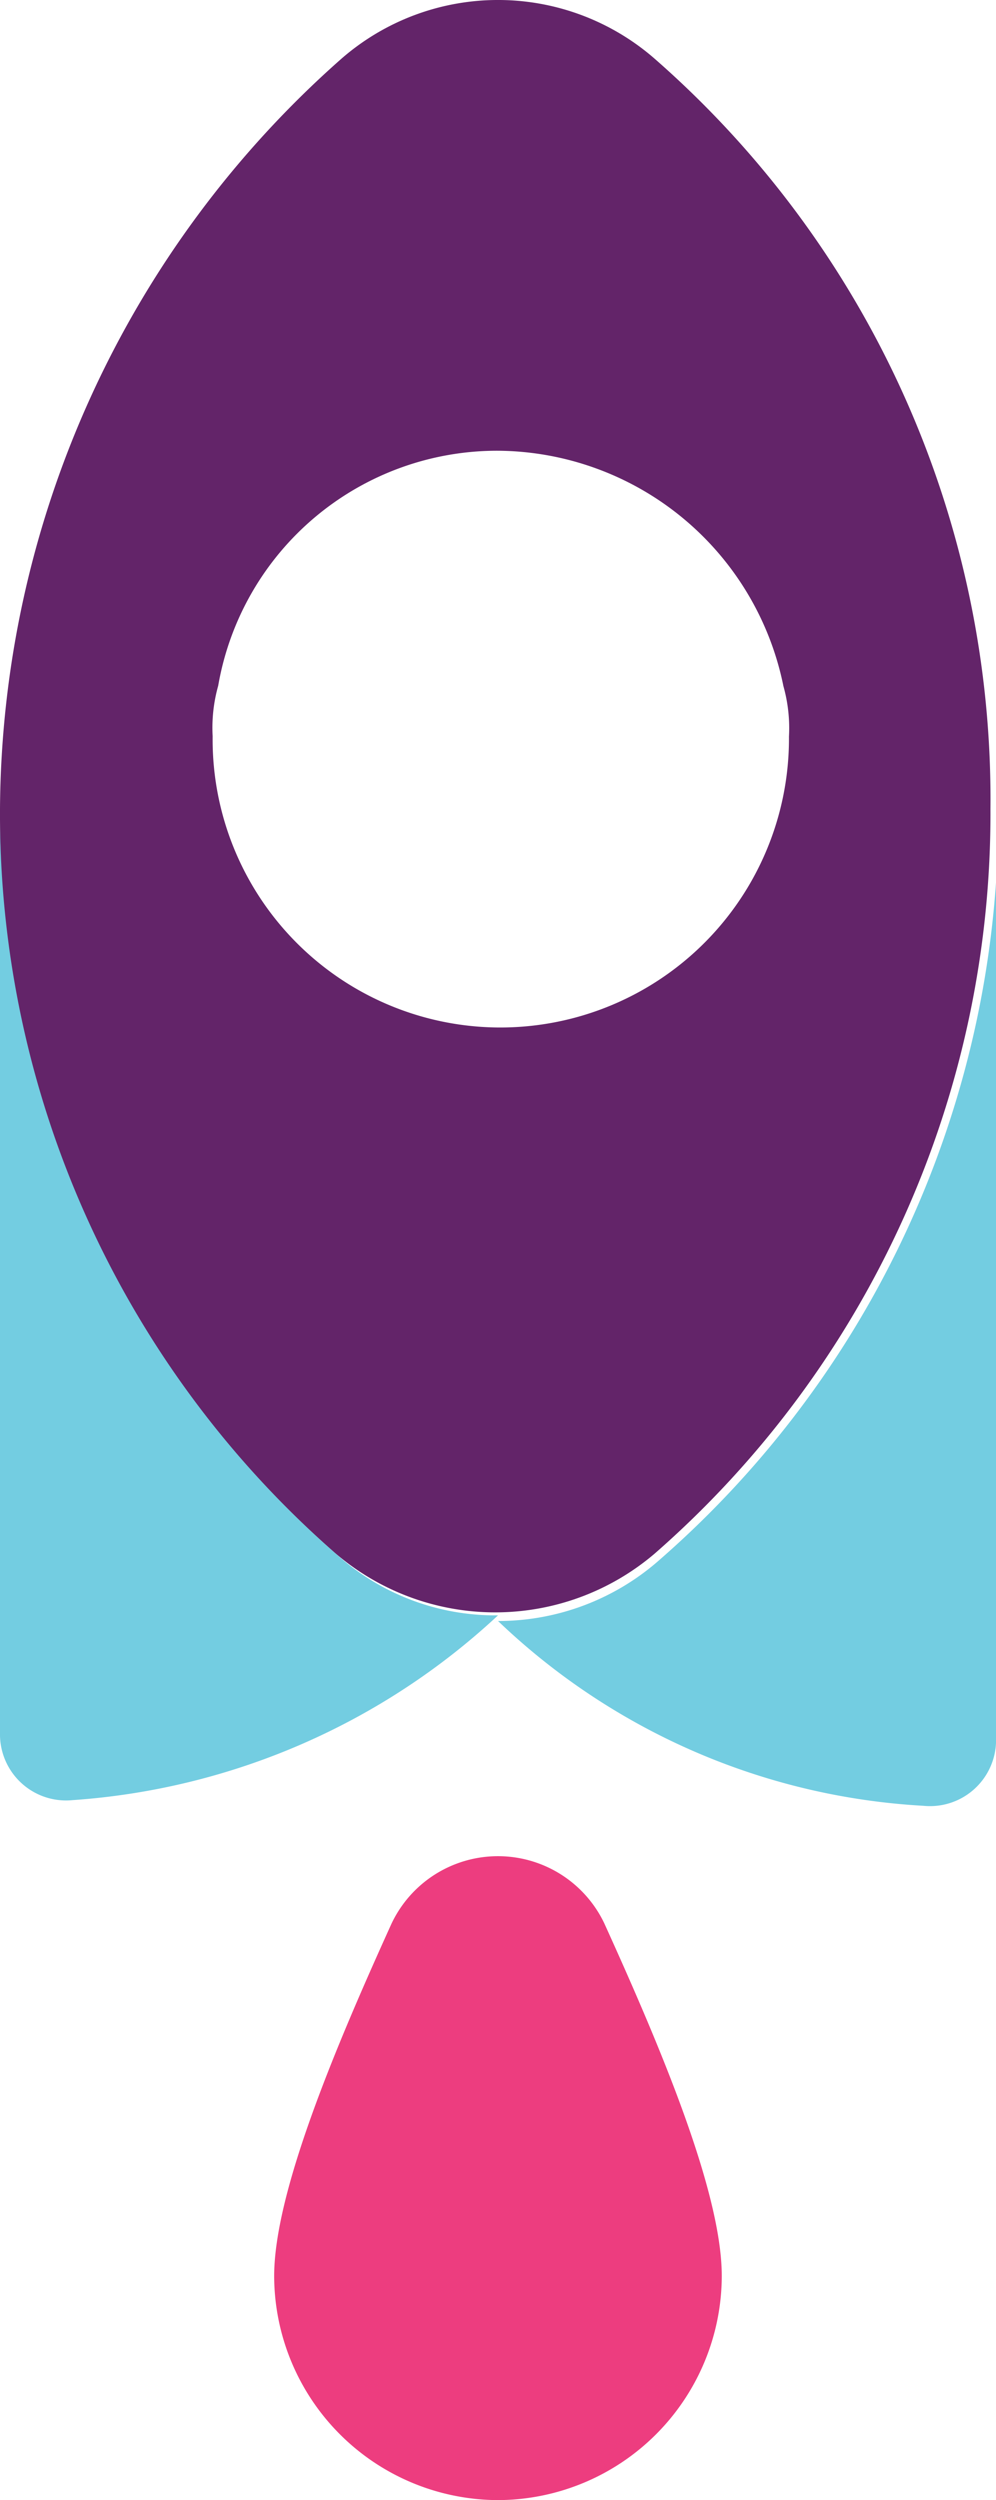 <svg id="Group_9706" data-name="Group 9706" xmlns="http://www.w3.org/2000/svg" width="17.939" height="45" viewBox="0 0 17.939 45">
  <path id="Path_91" data-name="Path 91" d="M6.047,27.8A17.6,17.6,0,0,1,.5,18.532,17.179,17.179,0,0,1,0,14.4V31.029a1.19,1.19,0,0,0,1.31,1.209,12.5,12.5,0,0,0,7.66-3.326h0A4.265,4.265,0,0,1,6.047,27.8Z" transform="translate(0 0.163)" fill="#73cde1"/>
  <path id="Path_92" data-name="Path 92" d="M17.87,15v.705A17.805,17.805,0,0,1,11.823,27.9,4.391,4.391,0,0,1,8.9,29.013h0a12.052,12.052,0,0,0,7.66,3.326,1.19,1.19,0,0,0,1.31-1.209V15Z" transform="translate(0.07 0.164)" fill="#73cde1"/>
  <path id="Path_93" data-name="Path 93" d="M10.846,34.309a2.121,2.121,0,0,0-3.83,0C6.009,36.527,4.9,39.147,4.9,40.659A4.043,4.043,0,0,0,8.931,44.69h0a4.043,4.043,0,0,0,4.031-4.031C12.963,39.147,11.854,36.527,10.846,34.309Z" transform="translate(0.038 0.31)" fill="#ed3d7f"/>
  <path id="Path_94" data-name="Path 94" d="M11.792,1.008a4.292,4.292,0,0,0-5.644,0A18.144,18.144,0,0,0,0,14.513a17.677,17.677,0,0,0,6.047,13.4,4.427,4.427,0,0,0,5.745,0,17.677,17.677,0,0,0,6.047-13.4A17.7,17.7,0,0,0,11.792,1.008ZM8.97,18.444A5.184,5.184,0,0,1,3.83,13.2a2.79,2.79,0,0,1,.1-.907A5.1,5.1,0,0,1,8.97,8.063,5.284,5.284,0,0,1,14.11,12.3a2.79,2.79,0,0,1,.1.907A5.2,5.2,0,0,1,8.97,18.444Z" transform="translate(0 0.05)" fill="#632469"/>
</svg>
